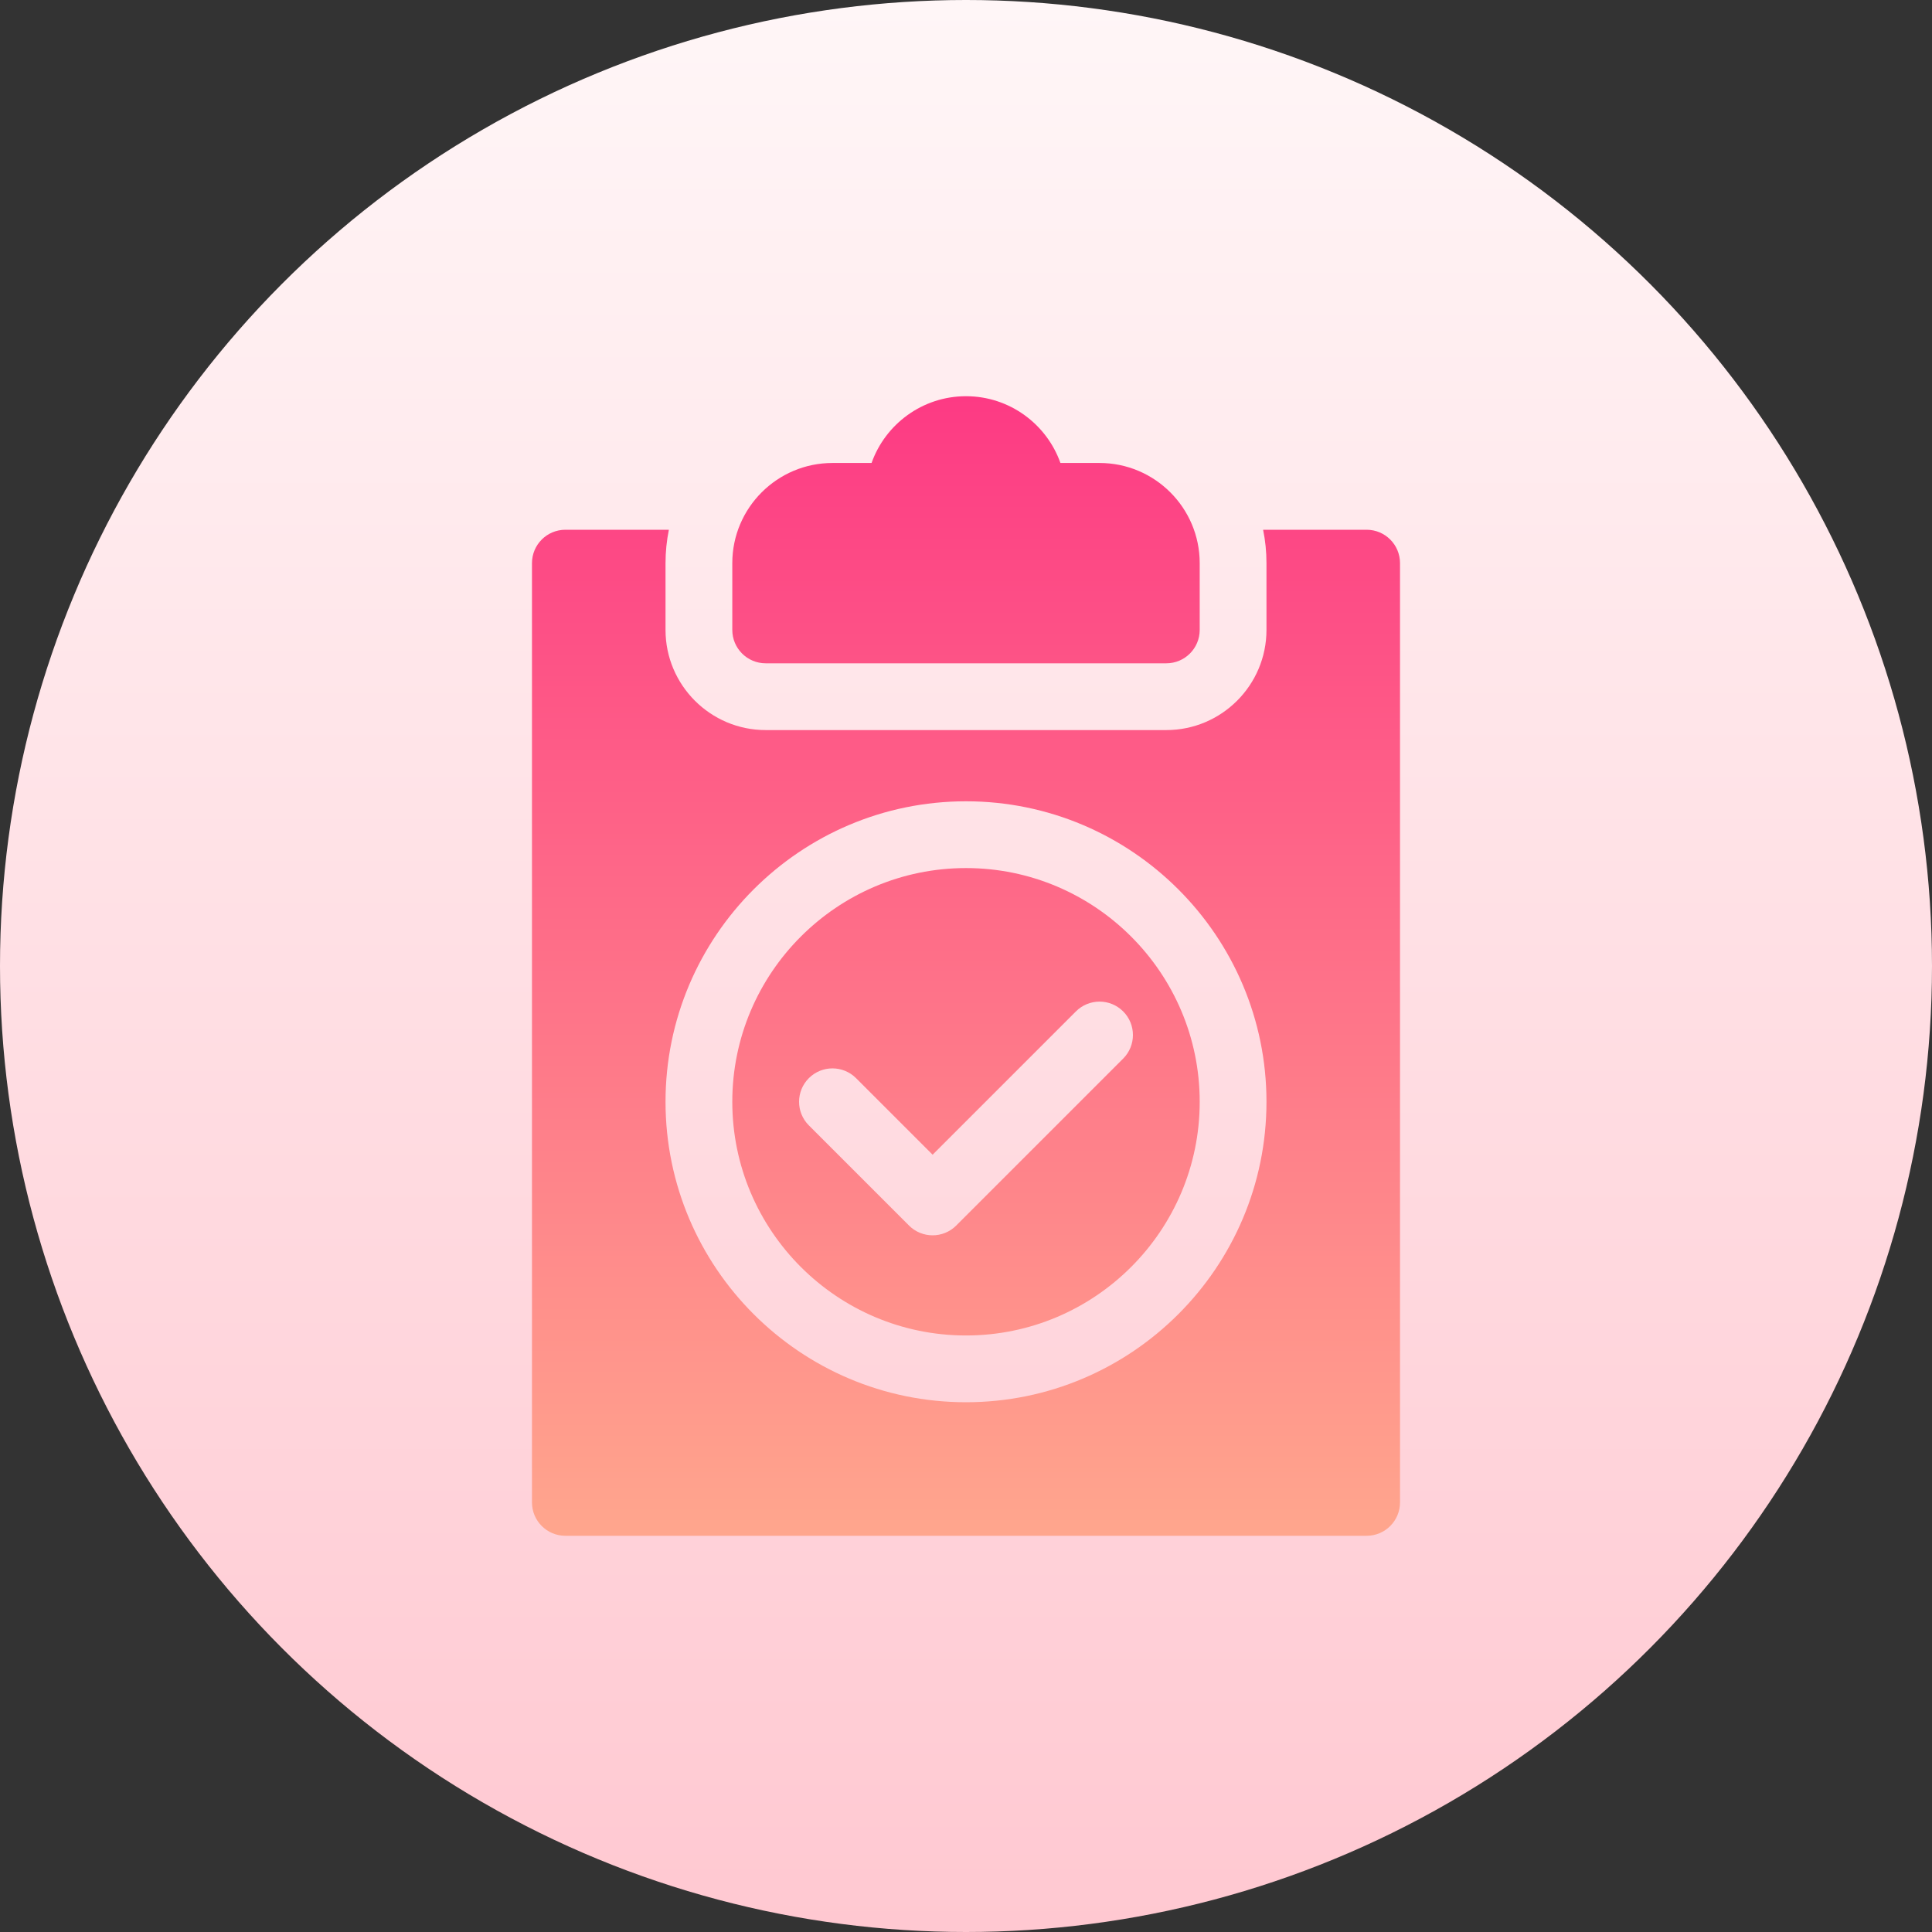 <svg id="Capa_1" enable-background="new 0 0 512 512" height="512" viewBox="0 0 512 512" width="512" xmlns="http://www.w3.org/2000/svg" xmlns:xlink="http://www.w3.org/1999/xlink"><rect x="0" y="0" width="512" height="512" fill="#333333" stroke="none"/><linearGradient id="SVGID_1_" gradientUnits="userSpaceOnUse" x1="256" x2="256" y1="512" y2="0"><stop offset="0" stop-color="#ffc8d1"/><stop offset="1" stop-color="#fff6f7"/></linearGradient><linearGradient id="SVGID_2_" gradientUnits="userSpaceOnUse" x1="256" x2="256" y1="407" y2="105"><stop offset="0" stop-color="#ffa68d"/><stop offset="1" stop-color="#fd3a84"/></linearGradient><g><g><circle cx="256" cy="256" fill="url(#SVGID_1_)" r="256"/></g></g><g><g><g><g><path d="m256 230.047c-34.15 0-61.934 27.783-61.934 61.934s27.784 61.933 61.934 61.933 61.934-27.783 61.934-61.934-27.784-61.933-61.934-61.933zm41.647 50.494-44.238 44.238c-1.727 1.728-3.992 2.592-6.256 2.592s-4.529-.864-6.256-2.592l-26.543-26.543c-3.456-3.455-3.456-9.057 0-12.512 3.455-3.456 9.057-3.456 12.512 0l20.287 20.287 37.982-37.982c3.455-3.456 9.057-3.456 12.512 0 3.455 3.455 3.455 9.057 0 12.512zm-94.733-104.76h106.172c4.886 0 8.848-3.961 8.848-8.848v-17.695c0-14.636-11.907-26.543-26.543-26.543h-10.364c-3.652-10.299-13.492-17.695-25.027-17.695s-21.375 7.396-25.027 17.695h-10.364c-14.636 0-26.543 11.907-26.543 26.543v17.695c0 4.887 3.962 8.848 8.848 8.848zm159.258-35.39h-27.433c.583 2.859.89 5.818.89 8.848v17.695c0 14.636-11.907 26.543-26.543 26.543h-106.172c-14.636 0-26.543-11.907-26.543-26.543v-17.695c0-3.029.307-5.988.89-8.848h-27.433c-4.886 0-8.848 3.961-8.848 8.848v248.914c0 4.886 3.961 8.848 8.848 8.848h212.344c4.886 0 8.848-3.961 8.848-8.848v-248.915c0-4.886-3.962-8.847-8.848-8.847zm-106.172 231.218c-43.908 0-79.629-35.721-79.629-79.629s35.721-79.629 79.629-79.629 79.629 35.721 79.629 79.629-35.721 79.629-79.629 79.629z" fill="url(#SVGID_2_)"/></g></g></g></g></svg>
